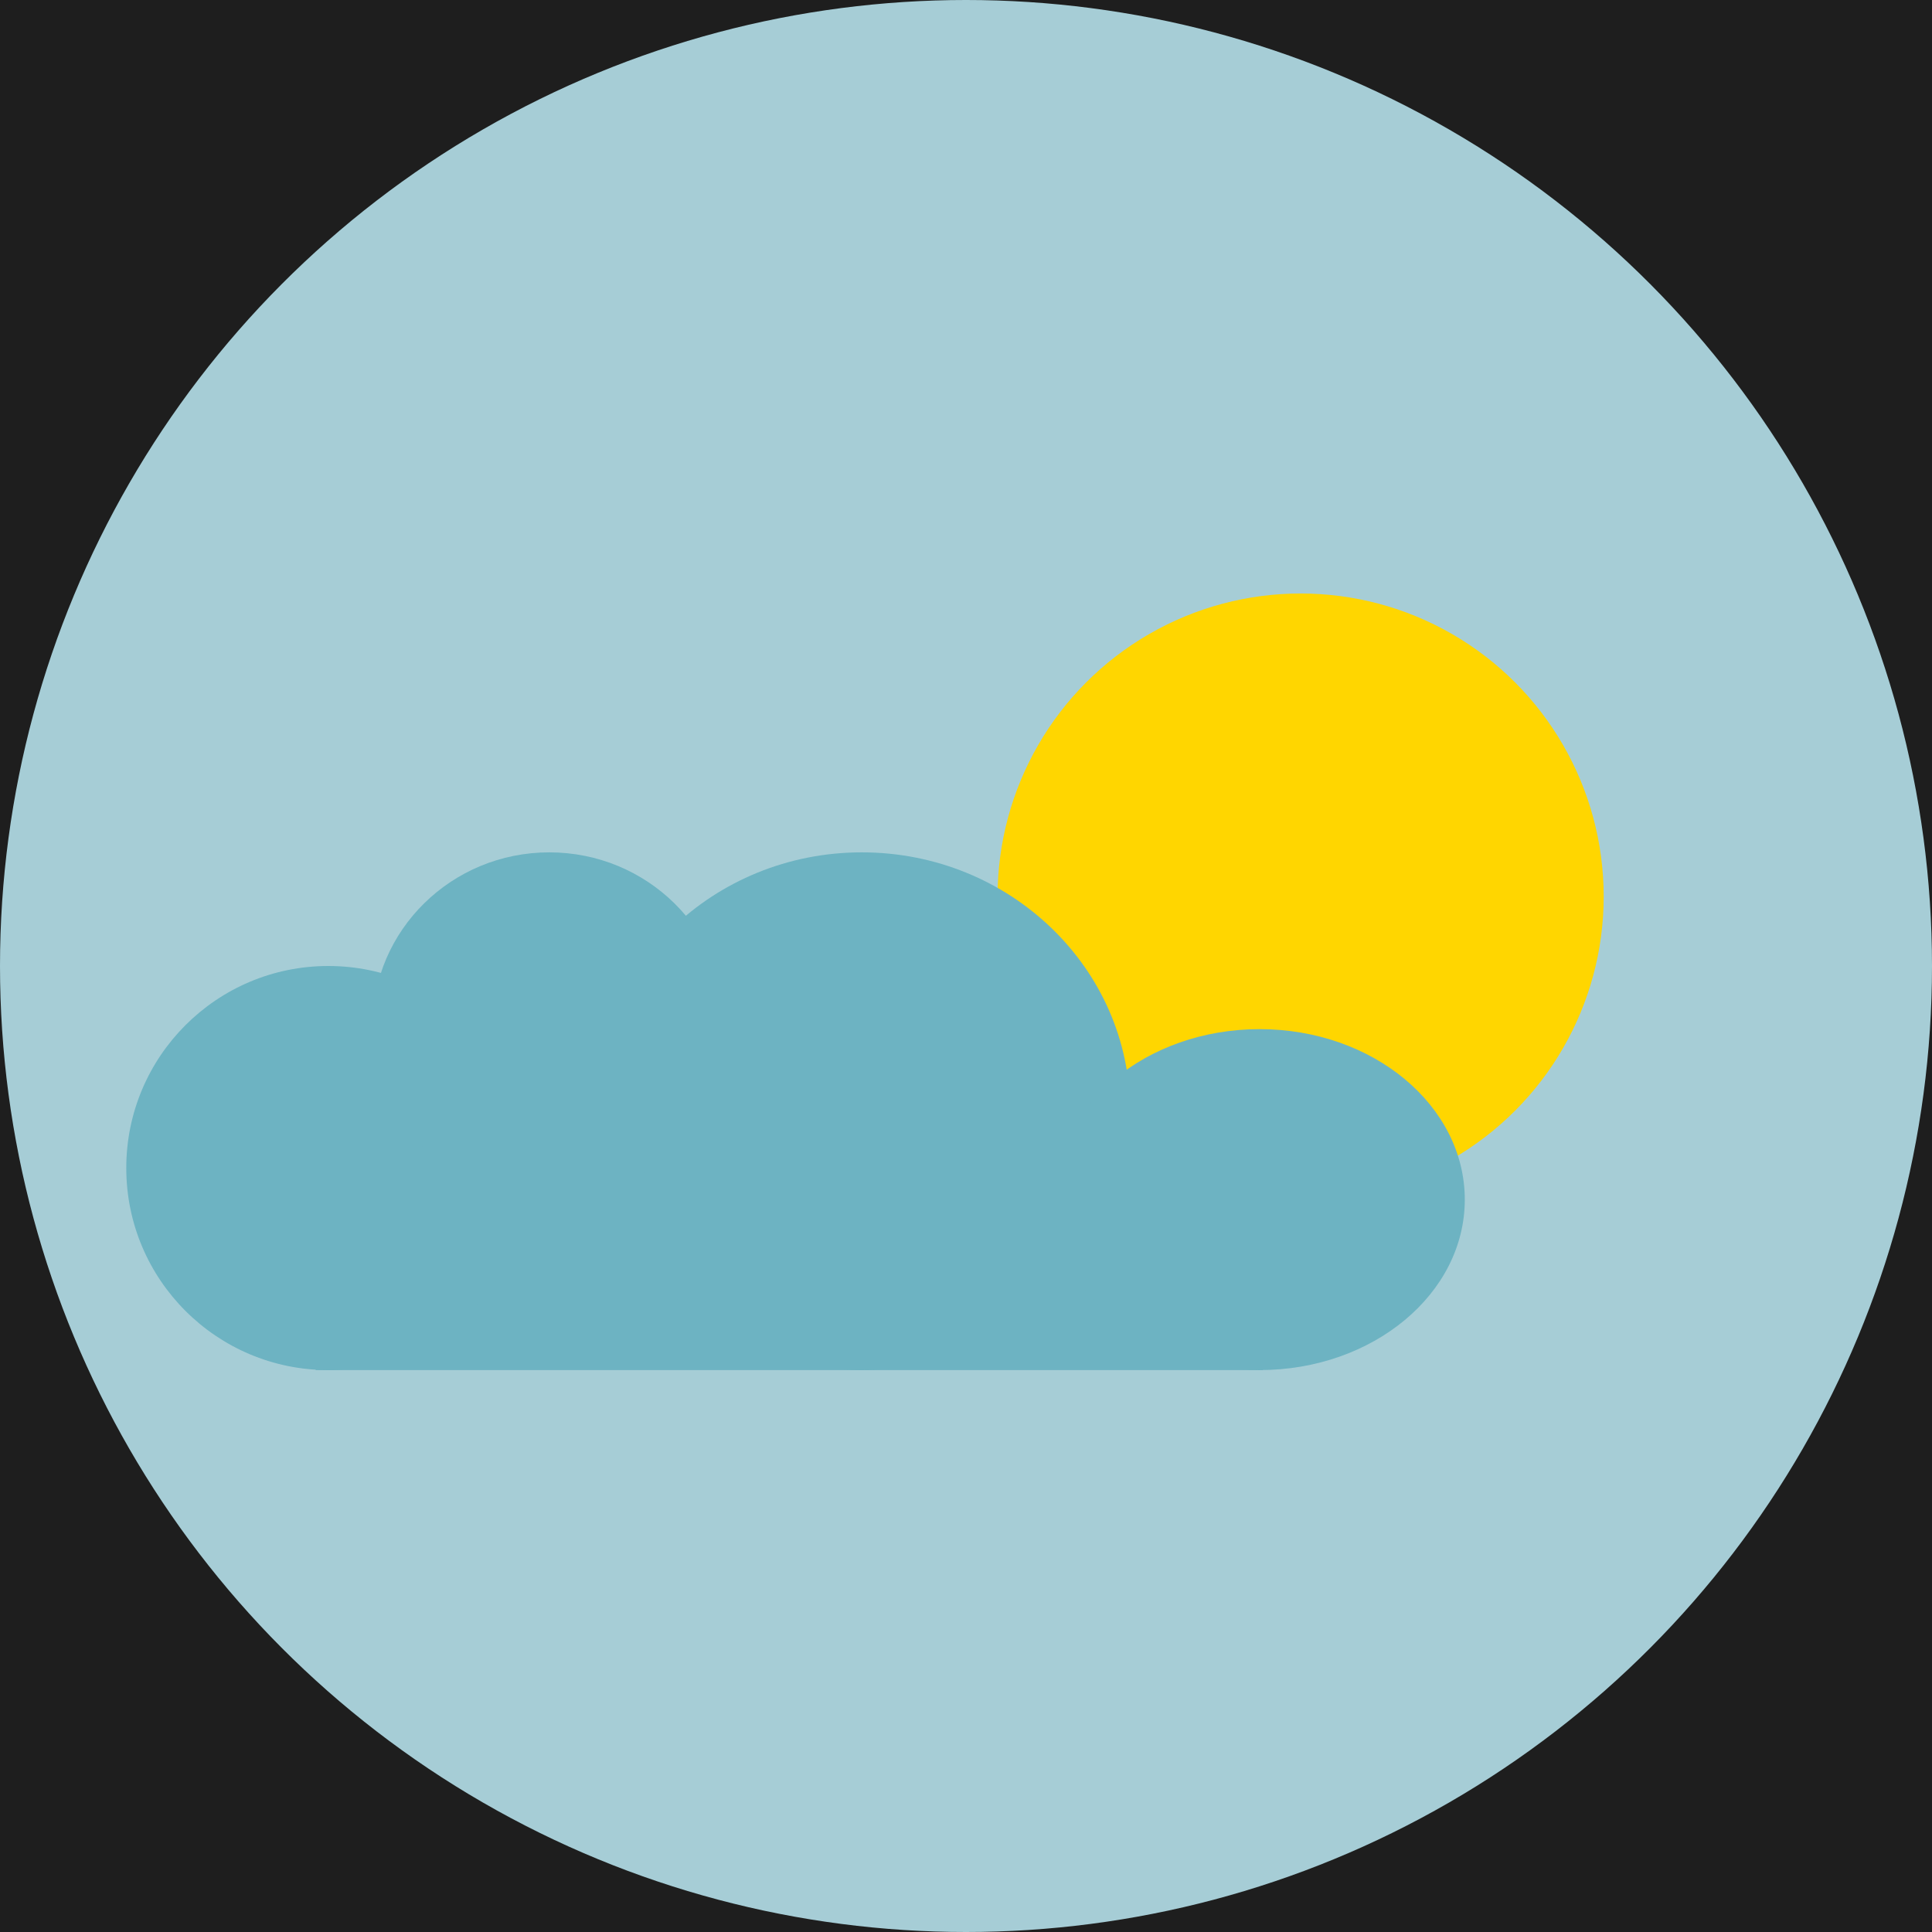 <svg width="306" height="306" viewBox="0 0 306 306" fill="none" xmlns="http://www.w3.org/2000/svg">
<rect width="306" height="306" fill="#1E1E1E"/>
<circle cx="153" cy="153" r="153" fill="#A6CDD6"/>
<circle cx="206" cy="142" r="48" fill="#FFD600"/>
<rect x="50" y="179" width="150" height="38" fill="#6DB3C2"/>
<circle cx="52" cy="185" r="32" fill="#6DB3C2"/>
<ellipse cx="136.5" cy="176" rx="42.5" ry="41" fill="#6DB3C2"/>
<ellipse cx="87" cy="162.5" rx="28" ry="27.5" fill="#6DB3C2"/>
<ellipse cx="199.5" cy="190" rx="32.5" ry="27" fill="#6DB3C2"/>
</svg>
